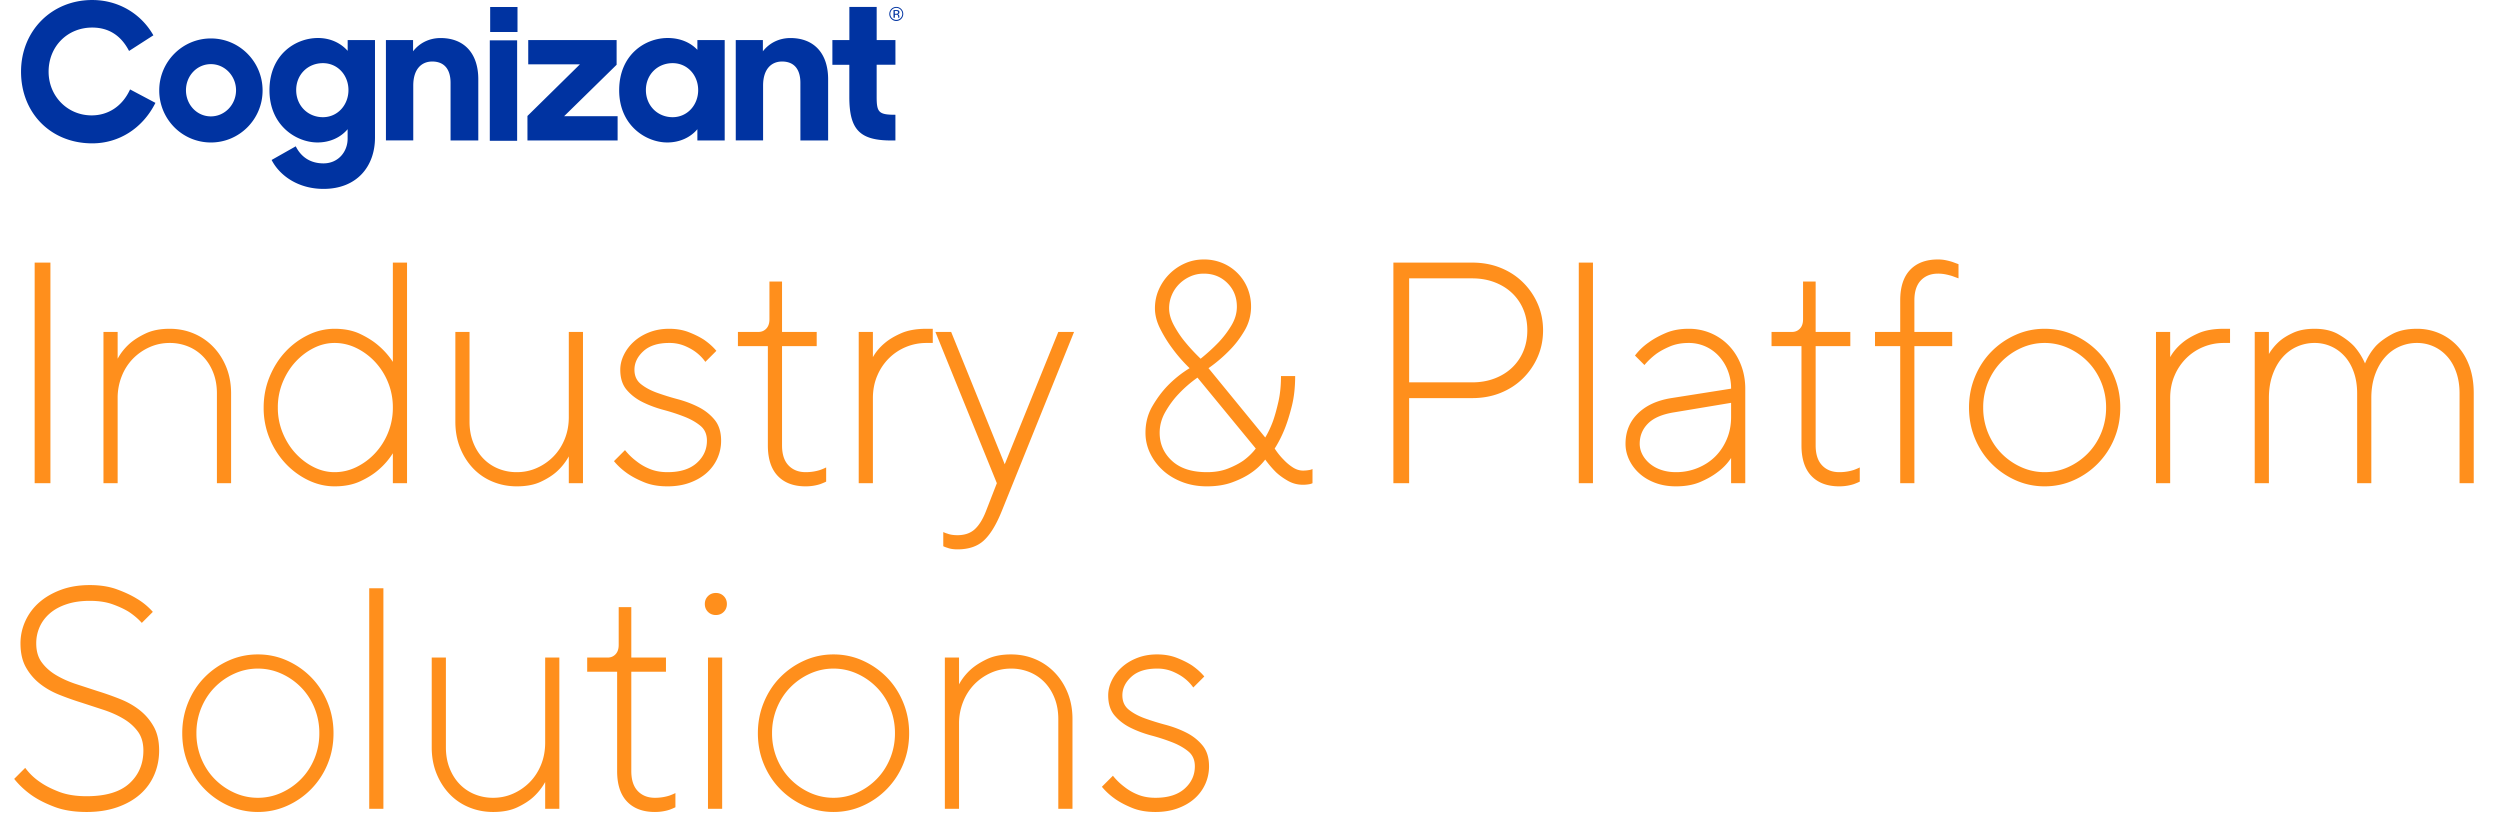 <svg xmlns="http://www.w3.org/2000/svg" width="238" height="80"><g fill="none" fill-rule="evenodd"><path d="M3.3 25h1.5v21H3.3V25zm7.9 9.15c.28-.52.65-.99 1.11-1.41.4-.36.915-.69 1.545-.99s1.395-.45 2.295-.45c.82 0 1.585.15 2.295.45a5.56 5.56 0 0 1 1.86 1.275c.53.55.945 1.2 1.245 1.95S22 36.55 22 37.45V46h-1.35v-8.55c0-.72-.115-1.375-.345-1.965s-.545-1.095-.945-1.515a4.16 4.16 0 0 0-1.425-.975 4.58 4.58 0 0 0-1.785-.345c-.68 0-1.32.135-1.92.405a5.12 5.12 0 0 0-1.575 1.095 5.009 5.009 0 0 0-1.065 1.665 5.56 5.56 0 0 0-.39 2.085V46H9.85V31.6h1.35v2.55zm26.2 4.65a6.26 6.26 0 0 0-.465-2.415 6.32 6.32 0 0 0-1.245-1.95 6.06 6.06 0 0 0-1.77-1.305c-.66-.32-1.35-.48-2.07-.48-.68 0-1.34.16-1.98.48s-1.215.755-1.725 1.305-.92 1.2-1.23 1.95a6.26 6.26 0 0 0-.465 2.415 6.26 6.26 0 0 0 .465 2.415c.31.75.72 1.4 1.23 1.95s1.085.985 1.725 1.305 1.3.48 1.98.48c.72 0 1.41-.16 2.07-.48a6.06 6.06 0 0 0 1.77-1.305 6.32 6.32 0 0 0 1.245-1.95A6.26 6.26 0 0 0 37.4 38.8zm0-13.8h1.35v21H37.4v-2.85a6.99 6.99 0 0 1-1.38 1.59c-.46.4-1.035.76-1.725 1.08s-1.505.48-2.445.48c-.86 0-1.695-.195-2.505-.585a7.28 7.28 0 0 1-2.16-1.59 7.82 7.82 0 0 1-1.515-2.37 7.591 7.591 0 0 1-.57-2.955c0-1.04.19-2.02.57-2.94s.885-1.715 1.515-2.385a7.28 7.28 0 0 1 2.16-1.59 5.712 5.712 0 0 1 2.505-.585c.94 0 1.755.165 2.445.495s1.265.695 1.725 1.095a7.29 7.29 0 0 1 1.38 1.56V25zm16.75 18.45a5.66 5.66 0 0 1-1.14 1.44c-.4.36-.91.685-1.53.975s-1.38.435-2.28.435c-.82 0-1.59-.15-2.31-.45a5.37 5.37 0 0 1-1.86-1.275c-.52-.55-.93-1.2-1.23-1.95s-.45-1.575-.45-2.475V31.6h1.35v8.55c0 .72.115 1.375.345 1.965s.545 1.095.945 1.515a4.16 4.16 0 0 0 1.425.975 4.58 4.58 0 0 0 1.785.345c.68 0 1.32-.135 1.92-.405a5.12 5.12 0 0 0 1.575-1.095c.45-.46.805-1.01 1.065-1.65s.39-1.34.39-2.1v-8.1h1.35V46h-1.35v-2.55zm13-9a4.12 4.12 0 0 0-.87-.9c-.28-.22-.64-.425-1.08-.615a3.75 3.75 0 0 0-1.5-.285c-1.06 0-1.875.26-2.445.78s-.855 1.11-.855 1.77c0 .58.205 1.035.615 1.365s.92.605 1.53.825a24.56 24.56 0 0 0 1.98.615c.71.19 1.37.44 1.98.75s1.12.715 1.53 1.215.615 1.16.615 1.98a4.06 4.06 0 0 1-.36 1.695c-.24.53-.58.99-1.02 1.38s-.975.7-1.605.93-1.335.345-2.115.345c-.84 0-1.57-.125-2.19-.375s-1.15-.525-1.59-.825c-.52-.36-.96-.76-1.32-1.2l1.05-1.05c.32.4.68.75 1.08 1.05a5.04 5.04 0 0 0 1.26.735c.5.21 1.07.315 1.71.315 1.2 0 2.125-.29 2.775-.87s.975-1.29.975-2.13c0-.6-.205-1.07-.615-1.41s-.92-.63-1.53-.87a18.41 18.41 0 0 0-1.98-.645c-.71-.19-1.37-.435-1.98-.735s-1.12-.69-1.53-1.17-.615-1.12-.615-1.92c0-.48.115-.955.345-1.425a4.14 4.14 0 0 1 .96-1.26c.41-.37.9-.665 1.47-.885s1.195-.33 1.875-.33c.7 0 1.33.11 1.89.33s1.04.46 1.44.72c.46.32.85.67 1.17 1.05l-1.05 1.05zm6.1-7.65h1.2v4.8h3.3v1.35h-3.3v9.45c0 .84.205 1.475.615 1.905s.955.645 1.635.645c.26 0 .51-.02.75-.06a4.18 4.18 0 0 0 .63-.15c.22-.08.41-.16.57-.24v1.35c-.16.08-.35.16-.57.24a4.18 4.18 0 0 1-.63.15c-.24.04-.49.06-.75.06-1.14 0-2.025-.33-2.655-.99s-.945-1.63-.945-2.91v-9.45h-2.85V31.6h1.95c.3 0 .55-.105.75-.315s.3-.505.3-.885v-3.6zm15.55 5.85h-.6c-.68 0-1.325.125-1.935.375a5.01 5.01 0 0 0-1.62 1.065 5.15 5.15 0 0 0-1.125 1.665c-.28.65-.42 1.365-.42 2.145V46h-1.35V31.6h1.35V34c.28-.5.66-.95 1.14-1.35.4-.34.92-.65 1.56-.93s1.44-.42 2.4-.42h.6v1.35zM94.9 46l-5.85-14.4h1.5l5.1 12.6 5.1-12.6h1.5l-6.9 17.1c-.52 1.28-1.085 2.2-1.695 2.76s-1.445.84-2.505.84c-.38 0-.7-.05-.96-.15-.14-.04-.27-.09-.39-.15v-1.35c.12.06.25.11.39.15.26.1.58.15.96.15.68 0 1.225-.185 1.635-.555s.765-.935 1.065-1.695L94.9 46zm24.2-16.8a4.43 4.43 0 0 1-.63 2.295c-.42.71-.89 1.325-1.41 1.845a13.94 13.94 0 0 1-2.01 1.71l5.4 6.6c.28-.46.53-.99.75-1.59.18-.52.35-1.135.51-1.845s.24-1.515.24-2.415h1.35c0 1.06-.105 2.01-.315 2.85s-.435 1.56-.675 2.16c-.28.7-.6 1.33-.96 1.89.26.4.54.75.84 1.05.26.28.55.525.87.735s.65.315.99.315a3.484 3.484 0 0 0 .63-.06 1.07 1.07 0 0 0 .27-.09V46a1.07 1.07 0 0 1-.27.09 3.484 3.484 0 0 1-.63.06c-.52 0-1-.125-1.44-.375s-.82-.525-1.14-.825a10.06 10.06 0 0 1-1.02-1.2c-.38.5-.84.93-1.38 1.29-.46.32-1.04.61-1.74.87s-1.51.39-2.43.39c-.86 0-1.65-.14-2.37-.42s-1.335-.655-1.845-1.125-.91-1.01-1.2-1.62a4.45 4.45 0 0 1-.435-1.935c0-.94.22-1.785.66-2.535s.92-1.395 1.44-1.935a10.76 10.76 0 0 1 2.1-1.68c-.62-.6-1.17-1.23-1.65-1.89-.42-.56-.8-1.175-1.14-1.845s-.51-1.325-.51-1.965.125-1.24.375-1.8a4.86 4.86 0 0 1 2.475-2.475c.56-.25 1.16-.375 1.8-.375a4.58 4.58 0 0 1 1.785.345 4.38 4.38 0 0 1 2.37 2.37 4.58 4.58 0 0 1 .345 1.785zm-5.1 6.75a11.47 11.47 0 0 0-1.8 1.56c-.46.48-.875 1.04-1.245 1.68s-.555 1.31-.555 2.01c0 1.06.39 1.95 1.17 2.67s1.89 1.08 3.33 1.08c.76 0 1.43-.115 2.01-.345s1.07-.485 1.47-.765c.46-.34.85-.72 1.17-1.14L114 35.95zm-2.7-6.6c0 .52.155 1.065.465 1.635s.655 1.085 1.035 1.545c.44.54.94 1.08 1.5 1.62.62-.5 1.19-1.02 1.71-1.56a9.2 9.2 0 0 0 1.2-1.575c.36-.59.54-1.195.54-1.815 0-.9-.3-1.65-.9-2.25s-1.35-.9-2.25-.9c-.46 0-.89.09-1.29.27s-.75.42-1.05.72a3.29 3.29 0 0 0-.705 1.05 3.19 3.19 0 0 0-.255 1.26zM140.15 25c.98 0 1.88.165 2.7.495s1.53.79 2.13 1.38a6.49 6.49 0 0 1 1.41 2.055c.34.78.51 1.62.51 2.52s-.17 1.74-.51 2.52a6.49 6.49 0 0 1-1.41 2.055c-.6.59-1.31 1.05-2.13 1.38s-1.72.495-2.7.495h-6V46h-1.5V25h7.5zm-6 1.5v9.9h6c.78 0 1.495-.125 2.145-.375s1.205-.595 1.665-1.035a4.56 4.56 0 0 0 1.065-1.56c.25-.6.375-1.26.375-1.98s-.125-1.38-.375-1.98a4.56 4.56 0 0 0-1.065-1.56c-.46-.44-1.015-.785-1.665-1.035s-1.365-.375-2.145-.375h-6zm17.5 19.5h-1.35V25h1.35v21zm13.15-9a4.64 4.64 0 0 0-.315-1.725 4.4 4.4 0 0 0-.855-1.38 3.88 3.88 0 0 0-1.275-.915 3.873 3.873 0 0 0-1.605-.33c-.66 0-1.25.11-1.77.33s-.96.46-1.32.72a6.95 6.95 0 0 0-1.11 1.05l-.9-.9c.36-.48.8-.9 1.32-1.26.44-.32.975-.615 1.605-.885s1.355-.405 2.175-.405a5.31 5.31 0 0 1 2.16.435c.66.29 1.23.69 1.71 1.2s.855 1.115 1.125 1.815.405 1.45.405 2.25v9h-1.35v-2.4c-.34.52-.77.97-1.29 1.35-.44.34-.985.65-1.635.93s-1.425.42-2.325.42c-.72 0-1.375-.11-1.965-.33s-1.095-.52-1.515-.9-.745-.815-.975-1.305-.345-.995-.345-1.515c0-1.14.385-2.095 1.155-2.865s1.835-1.265 3.195-1.485l5.7-.9zm-5.25 7.95a5.38 5.38 0 0 0 2.085-.405c.65-.27 1.205-.635 1.665-1.095s.825-1.01 1.095-1.65.405-1.34.405-2.1v-1.35l-5.4.9c-1.14.18-1.975.535-2.505 1.065s-.795 1.175-.795 1.935a2.19 2.19 0 0 0 .24.99c.16.32.39.61.69.87a3.32 3.32 0 0 0 1.095.615c.43.15.905.225 1.425.225zm12.1-18.15h1.2v4.8h3.3v1.35h-3.3v9.45c0 .84.205 1.475.615 1.905s.955.645 1.635.645c.26 0 .51-.02.75-.06a4.18 4.18 0 0 0 .63-.15c.22-.08.41-.16.57-.24v1.35c-.16.08-.35.16-.57.24a4.18 4.18 0 0 1-.63.15c-.24.04-.49.06-.75.06-1.14 0-2.025-.33-2.655-.99s-.945-1.63-.945-2.91v-9.45h-2.85V31.6h1.95c.3 0 .55-.105.75-.315s.3-.505.3-.885v-3.6zm14.2 6.15h-3.6V46h-1.35V32.95h-2.4V31.6h2.4v-3c0-1.28.315-2.25.945-2.91s1.515-.99 2.655-.99a3.67 3.67 0 0 1 .75.075c.24.05.45.105.63.165l.57.21v1.35l-.57-.21c-.18-.06-.39-.115-.63-.165a3.67 3.67 0 0 0-.75-.075c-.68 0-1.225.215-1.635.645s-.615 1.065-.615 1.905v3h3.6v1.35zm1.6 5.85c0-1.04.19-2.02.57-2.94s.9-1.715 1.56-2.385 1.425-1.2 2.295-1.59 1.795-.585 2.775-.585 1.905.195 2.775.585 1.635.92 2.295 1.59 1.18 1.465 1.56 2.385.57 1.9.57 2.94c0 1.06-.19 2.045-.57 2.955a7.403 7.403 0 0 1-3.855 3.96c-.87.39-1.795.585-2.775.585s-1.905-.195-2.775-.585-1.635-.92-2.295-1.59-1.18-1.46-1.56-2.37-.57-1.895-.57-2.955zm13.05 0a6.26 6.26 0 0 0-.465-2.415c-.31-.75-.735-1.4-1.275-1.95a6.14 6.14 0 0 0-1.875-1.305 5.38 5.38 0 0 0-2.235-.48 5.38 5.38 0 0 0-2.235.48 6.14 6.14 0 0 0-1.875 1.305c-.54.55-.965 1.2-1.275 1.95a6.26 6.26 0 0 0-.465 2.415 6.26 6.26 0 0 0 .465 2.415c.31.75.735 1.4 1.275 1.95a6.14 6.14 0 0 0 1.875 1.305 5.38 5.38 0 0 0 2.235.48 5.38 5.38 0 0 0 2.235-.48 6.14 6.14 0 0 0 1.875-1.305c.54-.55.965-1.2 1.275-1.95a6.26 6.26 0 0 0 .465-2.415zm11.8-6.15h-.6c-.68 0-1.325.125-1.935.375a5.01 5.01 0 0 0-1.62 1.065 5.15 5.15 0 0 0-1.125 1.665c-.28.65-.42 1.365-.42 2.145V46h-1.35V31.6h1.35V34c.28-.5.66-.95 1.14-1.35.4-.34.92-.65 1.56-.93s1.44-.42 2.4-.42h.6v1.35zm21.85 4.8c0-.74-.105-1.41-.315-2.01s-.5-1.105-.87-1.515-.8-.725-1.29-.945a3.8 3.8 0 0 0-1.575-.33 4.06 4.06 0 0 0-1.695.36c-.53.24-.99.585-1.38 1.035s-.7 1-.93 1.65-.345 1.385-.345 2.205V46h-1.35v-8.55c0-.74-.105-1.41-.315-2.01s-.5-1.105-.87-1.515-.8-.725-1.29-.945a3.8 3.8 0 0 0-1.575-.33 4.06 4.06 0 0 0-1.695.36c-.53.24-.99.585-1.38 1.035s-.7 1-.93 1.65S216 37.08 216 37.9V46h-1.35V31.6H216v2.1c.26-.44.59-.84.99-1.2.34-.3.785-.575 1.335-.825s1.225-.375 2.025-.375c.9 0 1.655.175 2.265.525s1.105.725 1.485 1.125a6.24 6.24 0 0 1 1.05 1.65c.24-.6.58-1.15 1.02-1.65.38-.4.89-.775 1.53-1.125s1.44-.525 2.4-.525a5.32 5.32 0 0 1 2.1.42 5.06 5.06 0 0 1 1.725 1.2c.49.52.875 1.16 1.155 1.92s.42 1.63.42 2.61V46h-1.35v-8.55zm-220.5 34c0-.72-.17-1.315-.51-1.785s-.78-.87-1.32-1.2-1.16-.615-1.86-.855l-2.16-.705c-.74-.23-1.46-.485-2.16-.765s-1.32-.635-1.86-1.065-.98-.95-1.32-1.56-.51-1.365-.51-2.265a5.08 5.08 0 0 1 .465-2.13 5.2 5.2 0 0 1 1.32-1.77c.57-.5 1.26-.9 2.07-1.2s1.725-.45 2.745-.45c.98 0 1.84.135 2.58.405s1.37.565 1.89.885a6.36 6.36 0 0 1 1.53 1.26L13.5 59.3c-.34-.38-.75-.73-1.23-1.05-.42-.26-.935-.5-1.545-.72S9.39 57.2 8.55 57.2c-.82 0-1.55.105-2.19.315s-1.175.5-1.605.87-.755.8-.975 1.29a3.8 3.8 0 0 0-.33 1.575c0 .72.17 1.315.51 1.785s.78.87 1.32 1.2 1.16.615 1.86.855l2.16.705c.74.23 1.46.485 2.16.765s1.32.635 1.86 1.065.98.95 1.32 1.56.51 1.365.51 2.265c0 .82-.155 1.59-.465 2.31a5.18 5.18 0 0 1-1.35 1.86c-.59.52-1.315.93-2.175 1.23s-1.83.45-2.91.45c-1.18 0-2.195-.16-3.045-.48s-1.565-.68-2.145-1.08c-.66-.46-1.23-.99-1.71-1.59L2.4 73.1a5.67 5.67 0 0 0 1.41 1.35c.48.34 1.085.65 1.815.93s1.605.42 2.625.42c1.82 0 3.175-.405 4.065-1.215s1.335-1.855 1.335-3.135zm3.7-1.65c0-1.04.19-2.02.57-2.94s.9-1.715 1.56-2.385 1.425-1.2 2.295-1.59 1.795-.585 2.775-.585 1.905.195 2.775.585 1.635.92 2.295 1.59 1.18 1.465 1.56 2.385.57 1.9.57 2.94c0 1.06-.19 2.045-.57 2.955a7.403 7.403 0 0 1-3.855 3.96c-.87.39-1.795.585-2.775.585s-1.905-.195-2.775-.585-1.635-.92-2.295-1.59-1.18-1.46-1.56-2.37-.57-1.895-.57-2.955zm13.05 0a6.26 6.26 0 0 0-.465-2.415c-.31-.75-.735-1.4-1.275-1.95a6.14 6.14 0 0 0-1.875-1.305 5.38 5.38 0 0 0-2.235-.48 5.38 5.38 0 0 0-2.235.48 6.14 6.14 0 0 0-1.875 1.305c-.54.55-.965 1.2-1.275 1.95A6.26 6.26 0 0 0 18.7 69.8a6.26 6.26 0 0 0 .465 2.415c.31.75.735 1.4 1.275 1.95a6.14 6.14 0 0 0 1.875 1.305 5.38 5.38 0 0 0 2.235.48 5.38 5.38 0 0 0 2.235-.48 6.14 6.14 0 0 0 1.875-1.305c.54-.55.965-1.2 1.275-1.95A6.26 6.26 0 0 0 30.4 69.8zm6.1 7.2h-1.35V56h1.35v21zm15.4-2.55a5.66 5.66 0 0 1-1.14 1.44c-.4.36-.91.685-1.53.975s-1.38.435-2.28.435c-.82 0-1.59-.15-2.31-.45a5.37 5.37 0 0 1-1.86-1.275c-.52-.55-.93-1.2-1.23-1.95s-.45-1.575-.45-2.475V62.6h1.35v8.55c0 .72.115 1.375.345 1.965s.545 1.095.945 1.515a4.16 4.16 0 0 0 1.425.975 4.58 4.58 0 0 0 1.785.345c.68 0 1.32-.135 1.92-.405a5.12 5.12 0 0 0 1.575-1.095c.45-.46.805-1.01 1.065-1.65s.39-1.34.39-2.1v-8.1h1.35V77H51.9v-2.55zm7-16.65h1.2v4.8h3.3v1.35h-3.3v9.45c0 .84.205 1.475.615 1.905s.955.645 1.635.645c.26 0 .51-.02.75-.06a4.18 4.18 0 0 0 .63-.15c.22-.08.41-.16.57-.24v1.35c-.16.08-.35.16-.57.24a4.18 4.18 0 0 1-.63.15c-.24.04-.49.06-.75.06-1.14 0-2.025-.33-2.655-.99s-.945-1.63-.945-2.91v-9.45H55.9V62.6h1.95c.3 0 .55-.105.75-.315s.3-.505.3-.885v-3.6zm8.5 4.8h1.35V77H67.4V62.6zm-.3-5.1c0-.3.1-.55.3-.75s.45-.3.75-.3.55.1.75.3.3.45.3.75-.1.55-.3.75-.45.3-.75.3-.55-.1-.75-.3-.3-.45-.3-.75zm5.05 12.3c0-1.04.19-2.02.57-2.94s.9-1.715 1.56-2.385 1.425-1.2 2.295-1.59 1.795-.585 2.775-.585 1.905.195 2.775.585 1.635.92 2.295 1.59 1.18 1.465 1.56 2.385.57 1.9.57 2.94c0 1.06-.19 2.045-.57 2.955a7.403 7.403 0 0 1-3.855 3.96c-.87.39-1.795.585-2.775.585s-1.905-.195-2.775-.585-1.635-.92-2.295-1.59-1.18-1.46-1.56-2.37-.57-1.895-.57-2.955zm13.05 0a6.26 6.26 0 0 0-.465-2.415c-.31-.75-.735-1.4-1.275-1.95a6.14 6.14 0 0 0-1.875-1.305 5.38 5.38 0 0 0-2.235-.48 5.38 5.38 0 0 0-2.235.48 6.14 6.14 0 0 0-1.875 1.305c-.54.55-.965 1.2-1.275 1.95A6.26 6.26 0 0 0 73.5 69.8a6.26 6.26 0 0 0 .465 2.415c.31.75.735 1.4 1.275 1.95a6.14 6.14 0 0 0 1.875 1.305 5.38 5.38 0 0 0 2.235.48 5.38 5.38 0 0 0 2.235-.48 6.14 6.14 0 0 0 1.875-1.305c.54-.55.965-1.2 1.275-1.95A6.26 6.26 0 0 0 85.2 69.8zm6.1-4.65c.28-.52.65-.99 1.11-1.41.4-.36.915-.69 1.545-.99s1.395-.45 2.295-.45c.82 0 1.585.15 2.295.45a5.56 5.56 0 0 1 1.86 1.275c.53.55.945 1.2 1.245 1.95s.45 1.575.45 2.475V77h-1.35v-8.55c0-.72-.115-1.375-.345-1.965s-.545-1.095-.945-1.515a4.16 4.16 0 0 0-1.425-.975 4.58 4.58 0 0 0-1.785-.345c-.68 0-1.32.135-1.92.405a5.12 5.12 0 0 0-1.575 1.095 5.009 5.009 0 0 0-1.065 1.665 5.56 5.56 0 0 0-.39 2.085V77h-1.35V62.6h1.35v2.55zm22.3.3a4.12 4.12 0 0 0-.87-.9c-.28-.22-.64-.425-1.08-.615a3.75 3.75 0 0 0-1.5-.285c-1.06 0-1.875.26-2.445.78s-.855 1.11-.855 1.77c0 .58.205 1.035.615 1.365s.92.605 1.53.825a24.56 24.56 0 0 0 1.98.615c.71.19 1.37.44 1.98.75s1.12.715 1.53 1.215.615 1.16.615 1.98a4.06 4.06 0 0 1-.36 1.695c-.24.53-.58.99-1.02 1.38s-.975.7-1.605.93-1.335.345-2.115.345c-.84 0-1.57-.125-2.19-.375s-1.15-.525-1.59-.825c-.52-.36-.96-.76-1.32-1.2l1.05-1.05c.32.4.68.75 1.08 1.05a5.04 5.04 0 0 0 1.26.735c.5.21 1.07.315 1.71.315 1.2 0 2.125-.29 2.775-.87s.975-1.29.975-2.13c0-.6-.205-1.07-.615-1.41s-.92-.63-1.53-.87a18.41 18.41 0 0 0-1.98-.645c-.71-.19-1.37-.435-1.98-.735s-1.12-.69-1.53-1.17-.615-1.12-.615-1.92c0-.48.115-.955.345-1.425a4.14 4.14 0 0 1 .96-1.26c.41-.37.9-.665 1.47-.885s1.195-.33 1.875-.33c.7 0 1.33.11 1.89.33s1.04.46 1.44.72c.46.32.85.67 1.17 1.05l-1.05 1.05z" fill="#FF8F1C"/><path d="m50.213 11.041 4.994-4.914h-4.919V3.813h8.414v2.352l-4.995 4.895h5.09v2.314h-8.582l-.002-2.333zM46.664.669h2.602v2.379h-2.602V.669zm-.035 3.173h2.602v9.56h-2.602v-9.56zm-31.47 4.751c.01-2.733 2.217-4.94 4.932-4.933s4.91 2.226 4.907 4.959-2.205 4.946-4.919 4.946a4.896 4.896 0 0 1-3.487-1.455 4.96 4.96 0 0 1-1.432-3.516zm7.312 0c0-1.357-1.064-2.487-2.393-2.487-1.348 0-2.374 1.128-2.374 2.487s1.026 2.487 2.374 2.487c1.329-.002 2.393-1.13 2.393-2.487zm14.268-4.78h2.584v1.071c.607-.785 1.538-1.262 2.62-1.262 2.242 0 3.59 1.453 3.59 3.919v5.832h-2.64V7.886c0-1.281-.589-2.029-1.747-2.029-.988 0-1.804.688-1.804 2.291v5.22h-2.601l-.002-9.554zm22.206 4.78c0-3.385 2.471-4.975 4.616-4.975 1.235 0 2.203.458 2.829 1.128v-.934h2.601v9.56H66.39v-1.071c-.626.746-1.633 1.262-2.867 1.262-2.014 0-4.578-1.604-4.578-4.971zm7.52-.019c0-1.415-1.025-2.562-2.431-2.562-1.443 0-2.545 1.09-2.545 2.563s1.101 2.581 2.545 2.581c1.407 0 2.432-1.167 2.432-2.581h-.001zm3.578-4.761h2.583v1.071c.608-.785 1.538-1.262 2.621-1.262 2.241 0 3.59 1.453 3.59 3.919v5.832h-2.64V7.886c0-1.281-.585-2.029-1.747-2.029-.988 0-1.804.688-1.804 2.291v5.22h-2.601l-.001-9.554zm-19.83 9.56V11.04l4.994-4.914h-4.919V3.813h8.414v2.352l-4.995 4.895M12.384 8.51l-.036.076c-.718 1.524-2.04 2.399-3.625 2.399-2.298 0-4.096-1.829-4.096-4.163 0-2.394 1.785-4.198 4.153-4.198 1.534 0 2.7.723 3.465 2.151l.041.076 2.316-1.49-.039-.065C13.361 1.232 11.198.001 8.78.001c-3.864 0-6.777 2.933-6.777 6.823 0 3.953 2.85 6.823 6.777 6.823 2.531 0 4.767-1.415 5.981-3.783l.036-.071-2.415-1.281zm13.269.083c0-3.385 2.471-4.975 4.616-4.975 1.235 0 2.203.517 2.829 1.223V3.813h2.601v9.294c0 2.696-1.69 4.876-4.9 4.876-2.412 0-4.178-1.263-4.941-2.754l2.298-1.3c.493.994 1.365 1.625 2.64 1.625 1.406 0 2.298-1.109 2.298-2.352v-.901c-.627.746-1.633 1.262-2.867 1.262-2.01 0-4.573-1.604-4.573-4.971zm7.52-.019c0-1.415-1.025-2.562-2.431-2.562-1.443 0-2.545 1.09-2.545 2.563s1.101 2.581 2.545 2.581c1.406 0 2.431-1.167 2.431-2.581zm52.072-2.409V3.813H83.46V.66h-2.601v3.154h-1.616v2.352h1.612v3.059c0 3.117.988 4.149 4.008 4.149h.38v-2.448c-1.595 0-1.785-.23-1.785-1.721v-3.04h1.787zm.552-4.365a.66.66 0 0 1-.94 0 .65.65 0 0 1-.195-.474.67.67 0 0 1 .493-.645.66.66 0 0 1 .746.313.67.67 0 0 1-.107.806h.003zm-.874-.88a.555.555 0 0 0-.166.407.568.568 0 1 0 1.139 0 .569.569 0 0 0-.975-.407h.001zm.39.037a.55.55 0 0 1 .199.026c.074.03.121.105.113.186a.16.16 0 0 1-.071.145.261.261 0 0 1-.105.035c.05.005.095.031.125.072a.194.194 0 0 1 .04.113v.109a.12.12 0 0 0 .006.038l.005.009h-.12v-.097a.181.181 0 0 0-.069-.168.318.318 0 0 0-.143-.024h-.101v.289h-.13V.958h.253zm.138.115a.33.33 0 0 0-.155-.027h-.11v.266h.116a.36.36 0 0 0 .122-.016.131.131 0 0 0 .027-.223z" fill="#0033A1" fill-rule="nonzero"/></g></svg>